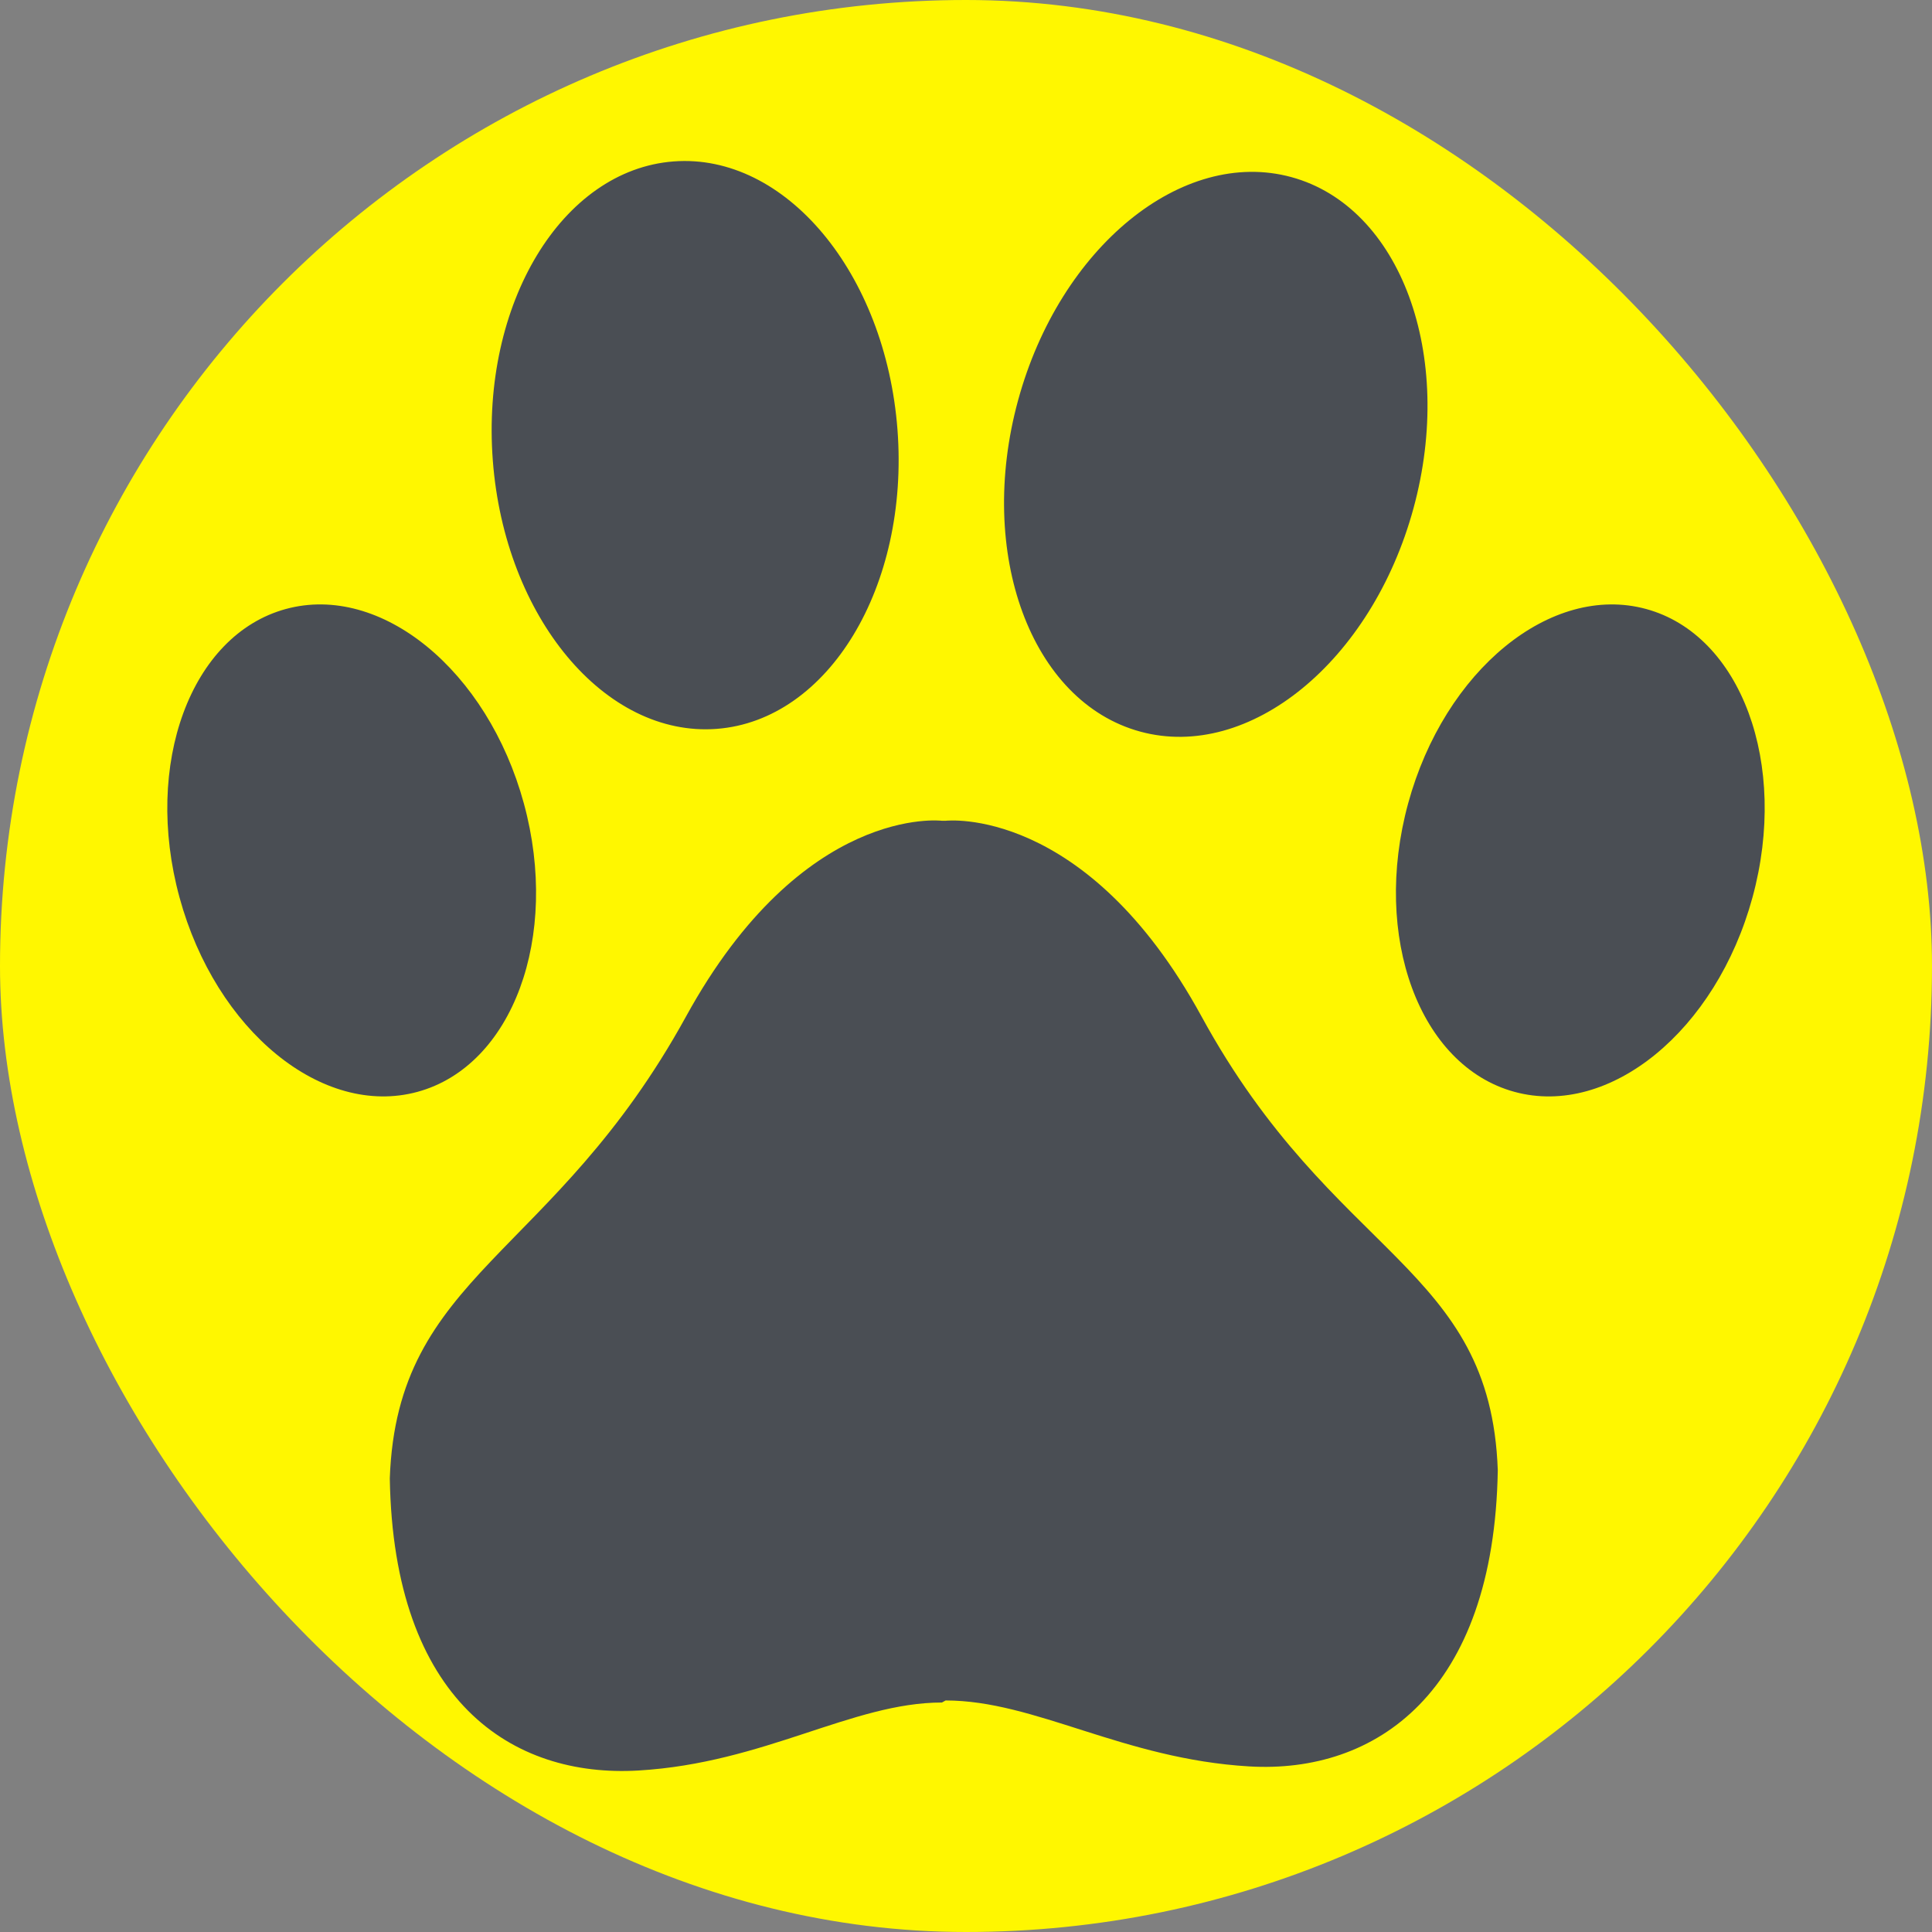 <!DOCTYPE svg PUBLIC "-//W3C//DTD SVG 1.1//EN" "http://www.w3.org/Graphics/SVG/1.1/DTD/svg11.dtd">
<!-- Uploaded to: SVG Repo, www.svgrepo.com, Transformed by: SVG Repo Mixer Tools -->
<svg fill="#4a4e54" version="1.1" id="Capa_1" xmlns="http://www.w3.org/2000/svg" xmlns:xlink="http://www.w3.org/1999/xlink" width="800px" height="800px" viewBox="-45.26 -45.26 543.11 543.11" xml:space="preserve" stroke="#4a4e54" stroke-width="0.005" transform="rotate(0)">
<rect x="-45.26" y="-45.26" width="543.11" height="543.11" fill="#808080" stroke="none"/>
<g id="SVGRepo_bgCarrier" stroke-width="0">
<rect x="-45.26" y="-45.26" width="543.11" height="543.11" rx="271.555" fill="#fff700" strokewidth="0"/>
</g>
<g id="SVGRepo_tracerCarrier" stroke-linecap="round" stroke-linejoin="round" stroke="#6072fb" stroke-width="10.862"/>
<g id="SVGRepo_iconCarrier"> <g> <path d="M375.786,368.016c-1.022,62.699-34.434,85.385-69.898,83.283c-35.465-2.093-60.132-18.537-85.32-18.537l-1.032,0.576 c-25.188,0-49.854,17.021-85.319,19.114c-35.466,2.093-68.876-19.449-69.898-82.148c2.056-57.565,45.911-61.798,83.265-129.8 c32.891-59.881,71.954-55.035,71.954-55.035h1.03c0,0,39.4-4.586,71.955,55.035C329.698,308.599,373.73,310.449,375.786,368.016z M156.203,159.636c31.413-2.382,54.172-40.021,50.832-84.071c-3.34-44.049-31.514-77.828-62.927-75.446 C112.695,2.501,89.936,40.141,93.276,84.19C96.616,128.239,124.789,162.018,156.203,159.636z M275.264,160.401 c30.698,8.368,65.097-19.742,76.83-62.786c11.732-43.044-3.642-84.722-34.339-93.09c-30.698-8.368-65.097,19.742-76.829,62.786 C229.193,110.354,244.566,152.033,275.264,160.401z M417.486,125.937c-26.732-7.288-56.688,17.19-66.905,54.674 c-10.217,37.484,3.171,73.777,29.903,81.064c26.733,7.287,56.688-17.191,66.906-54.675 C457.608,169.518,444.22,133.224,417.486,125.937z M102.008,180.608c-10.218-37.482-40.172-61.961-66.905-54.674 s-40.122,43.581-29.904,81.064c10.218,37.482,40.173,61.961,66.906,54.674C98.837,254.386,112.225,218.092,102.008,180.608z"/> </g> </g>
</svg>